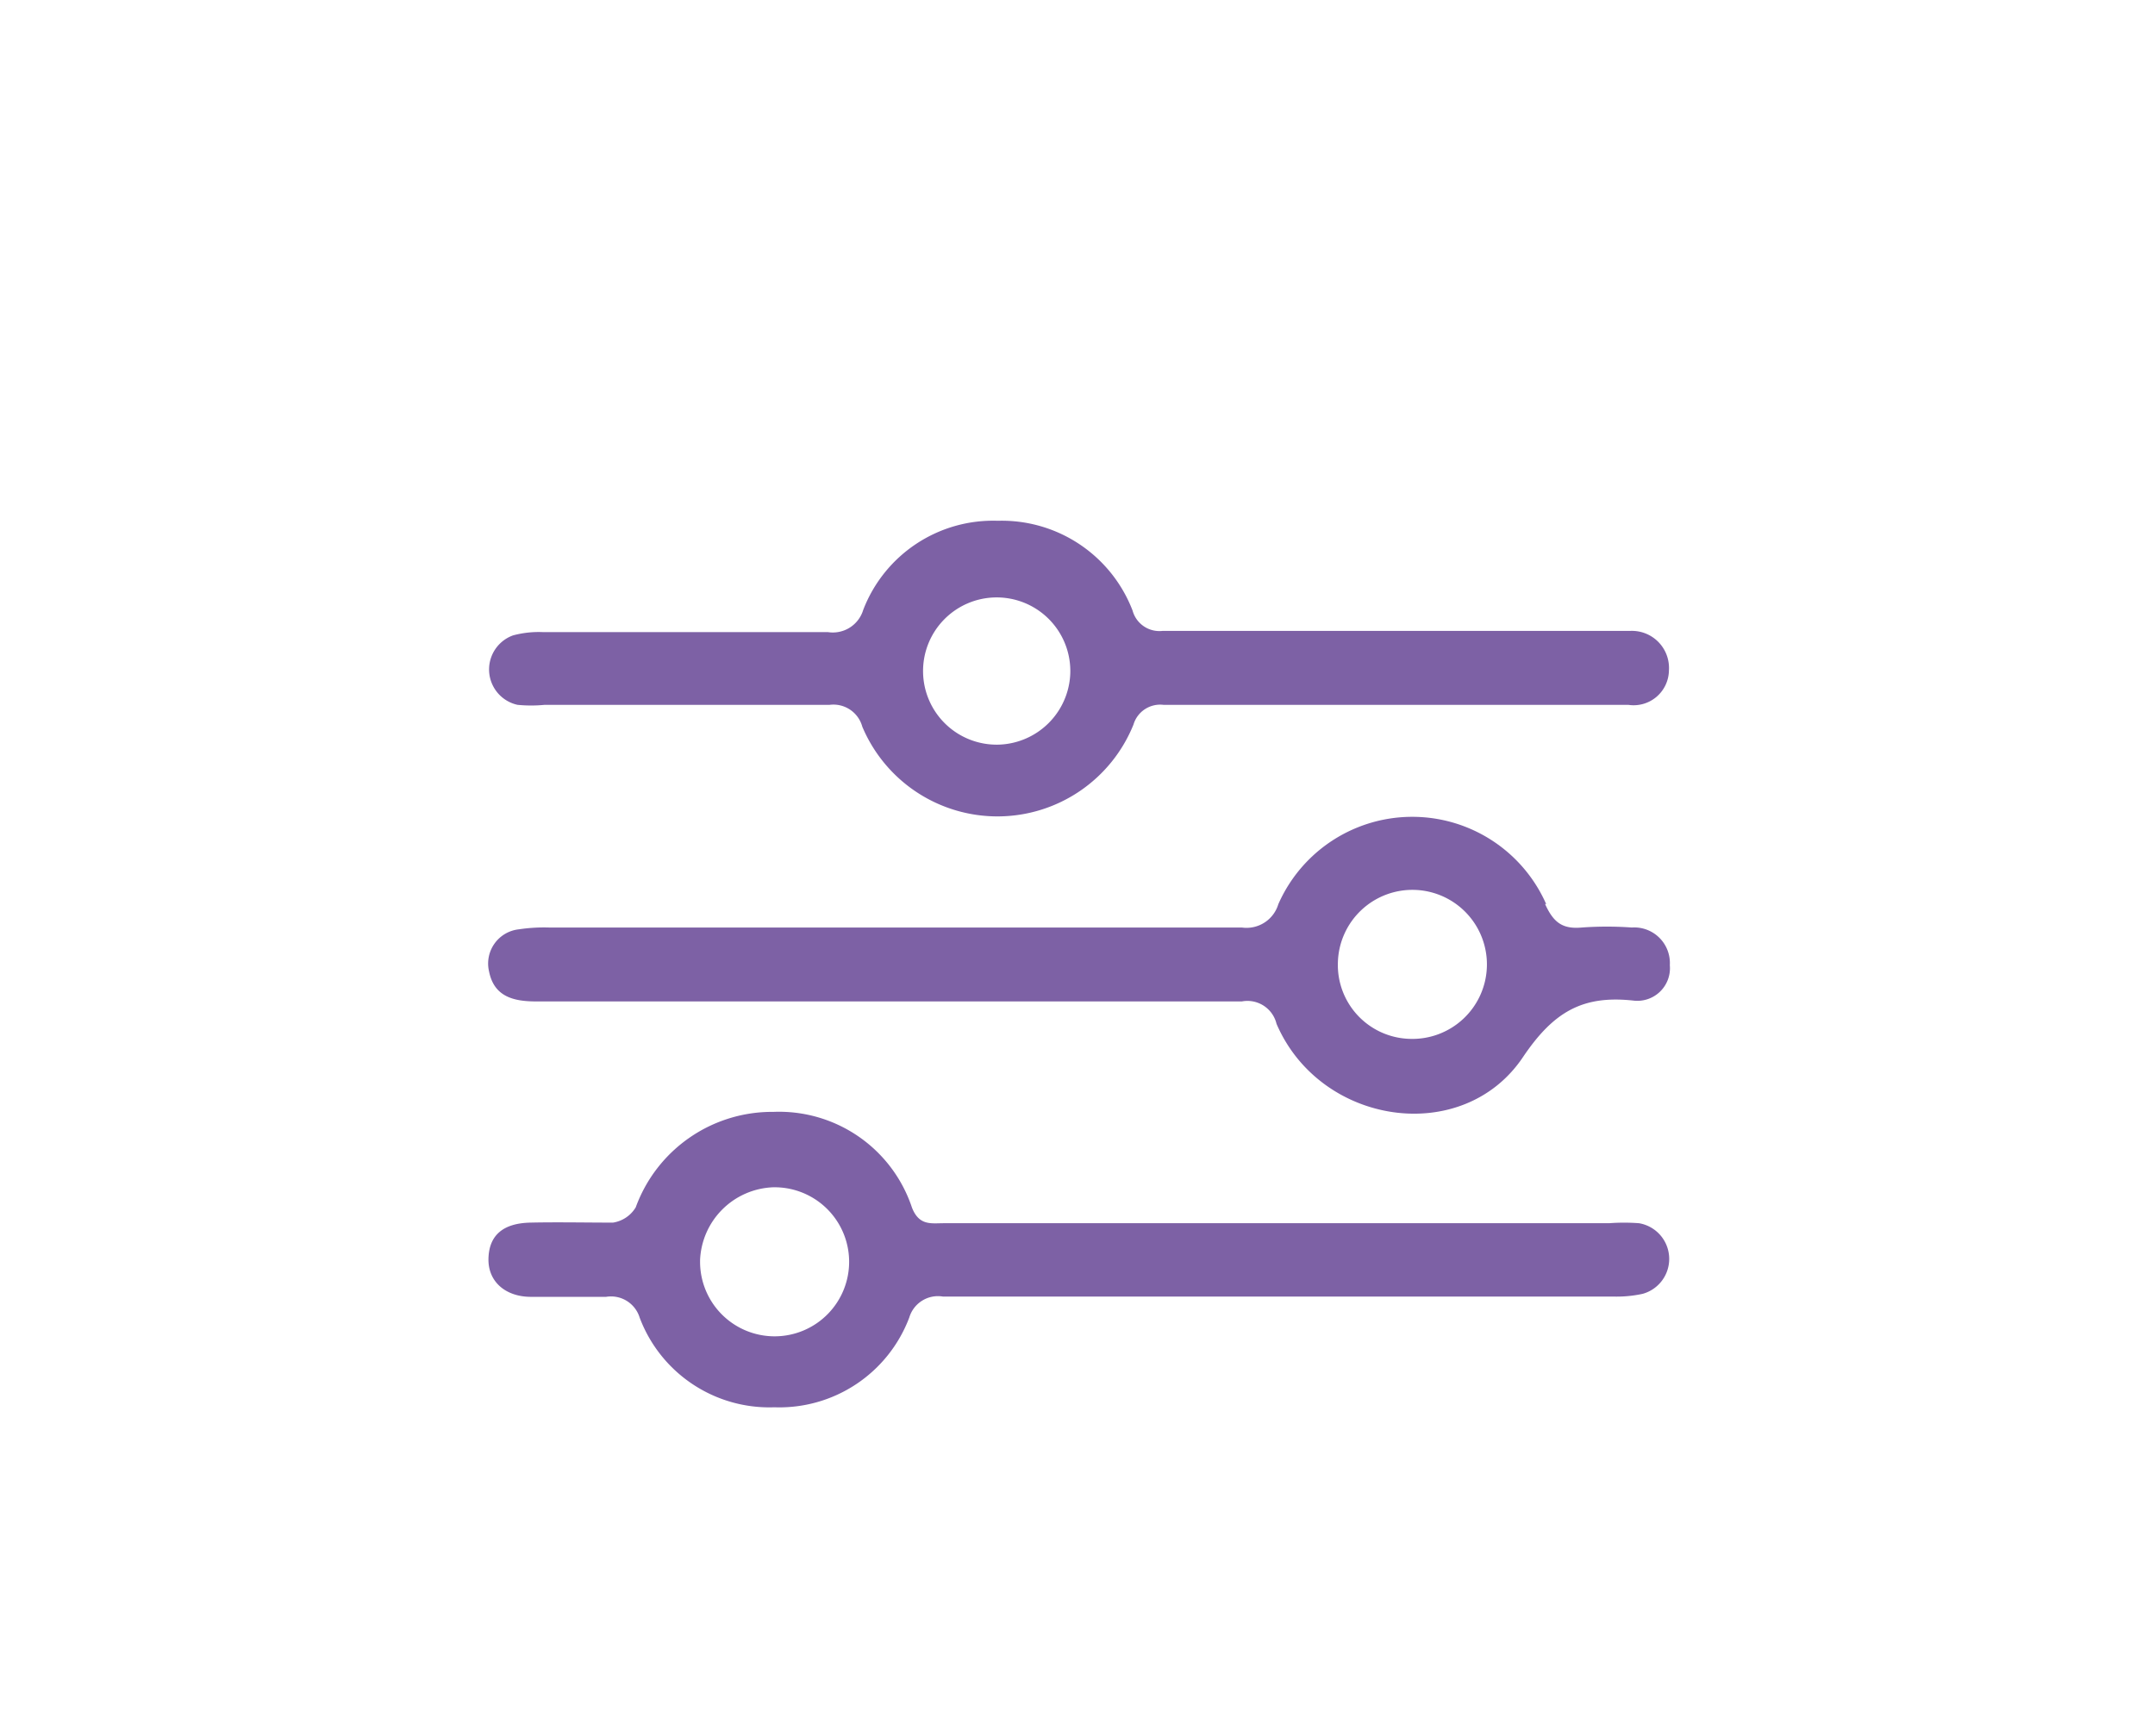 <svg id="Layer_1" data-name="Layer 1" xmlns="http://www.w3.org/2000/svg" viewBox="0 0 72 58"><defs><style>.cls-1{fill:#7d61a5;}</style></defs><title>asset</title><path class="cls-1" d="M25.84,37.15a4.68,4.68,0,0,1,4.63,3.2c.24.61.64.52,1.06.52H53.76a6.77,6.77,0,0,1,1,0,1.21,1.21,0,0,1,.12,2.36,4.1,4.1,0,0,1-1,.09H42.78c-3.76,0-7.52,0-11.28,0a1,1,0,0,0-1.12.7,4.64,4.64,0,0,1-4.51,3,4.63,4.63,0,0,1-4.5-3,1,1,0,0,0-1.12-.69c-.84,0-1.67,0-2.51,0s-1.44-.5-1.42-1.28.49-1.18,1.4-1.2,1.84,0,2.76,0a1.08,1.08,0,0,0,.76-.51A4.85,4.85,0,0,1,25.84,37.15Zm-2.45,5a2.49,2.49,0,1,0,2.43-2.48A2.54,2.54,0,0,0,23.39,42.1Z"/><path class="cls-1" d="M33.34,17.4a4.68,4.68,0,0,1,4.5,3,.93.93,0,0,0,1,.68c5,0,9.91,0,14.86,0,.25,0,.51,0,.76,0a1.24,1.24,0,0,1,1.3,1.32,1.18,1.18,0,0,1-1.36,1.15c-2.64,0-5.28,0-7.93,0h0c-2.53,0-5.07,0-7.6,0a.93.93,0,0,0-1,.66,4.9,4.9,0,0,1-9.06.07,1,1,0,0,0-1.09-.73c-3.17,0-6.34,0-9.52,0a4.63,4.63,0,0,1-.91,0,1.21,1.21,0,0,1-.15-2.32,3.31,3.31,0,0,1,1-.11c3.18,0,6.35,0,9.52,0a1.06,1.06,0,0,0,1.18-.74A4.65,4.65,0,0,1,33.34,17.4Zm2.42,5a2.46,2.46,0,1,0-2.4,2.48A2.47,2.47,0,0,0,35.76,22.36Z"/><path class="cls-1" d="M47.09,34.71a2.49,2.49,0,1,0-2.39-2.56A2.47,2.47,0,0,0,47.09,34.71Zm4.53-4.51c.28.62.58.85,1.23.79a11.64,11.64,0,0,1,1.67,0,1.19,1.19,0,0,1,1.27,1.26,1.09,1.09,0,0,1-1.23,1.18c-1.68-.18-2.65.37-3.67,1.88-2,3-6.77,2.31-8.24-1.1a1,1,0,0,0-1.16-.75c-3.93,0-7.86,0-11.78,0H17.92c-.75,0-1.41-.15-1.58-1a1.15,1.15,0,0,1,1-1.41,5.6,5.6,0,0,1,1-.06c7.72,0,15.44,0,23.15,0a1.11,1.11,0,0,0,1.22-.78,4.89,4.89,0,0,1,8.95,0Z"/></svg>